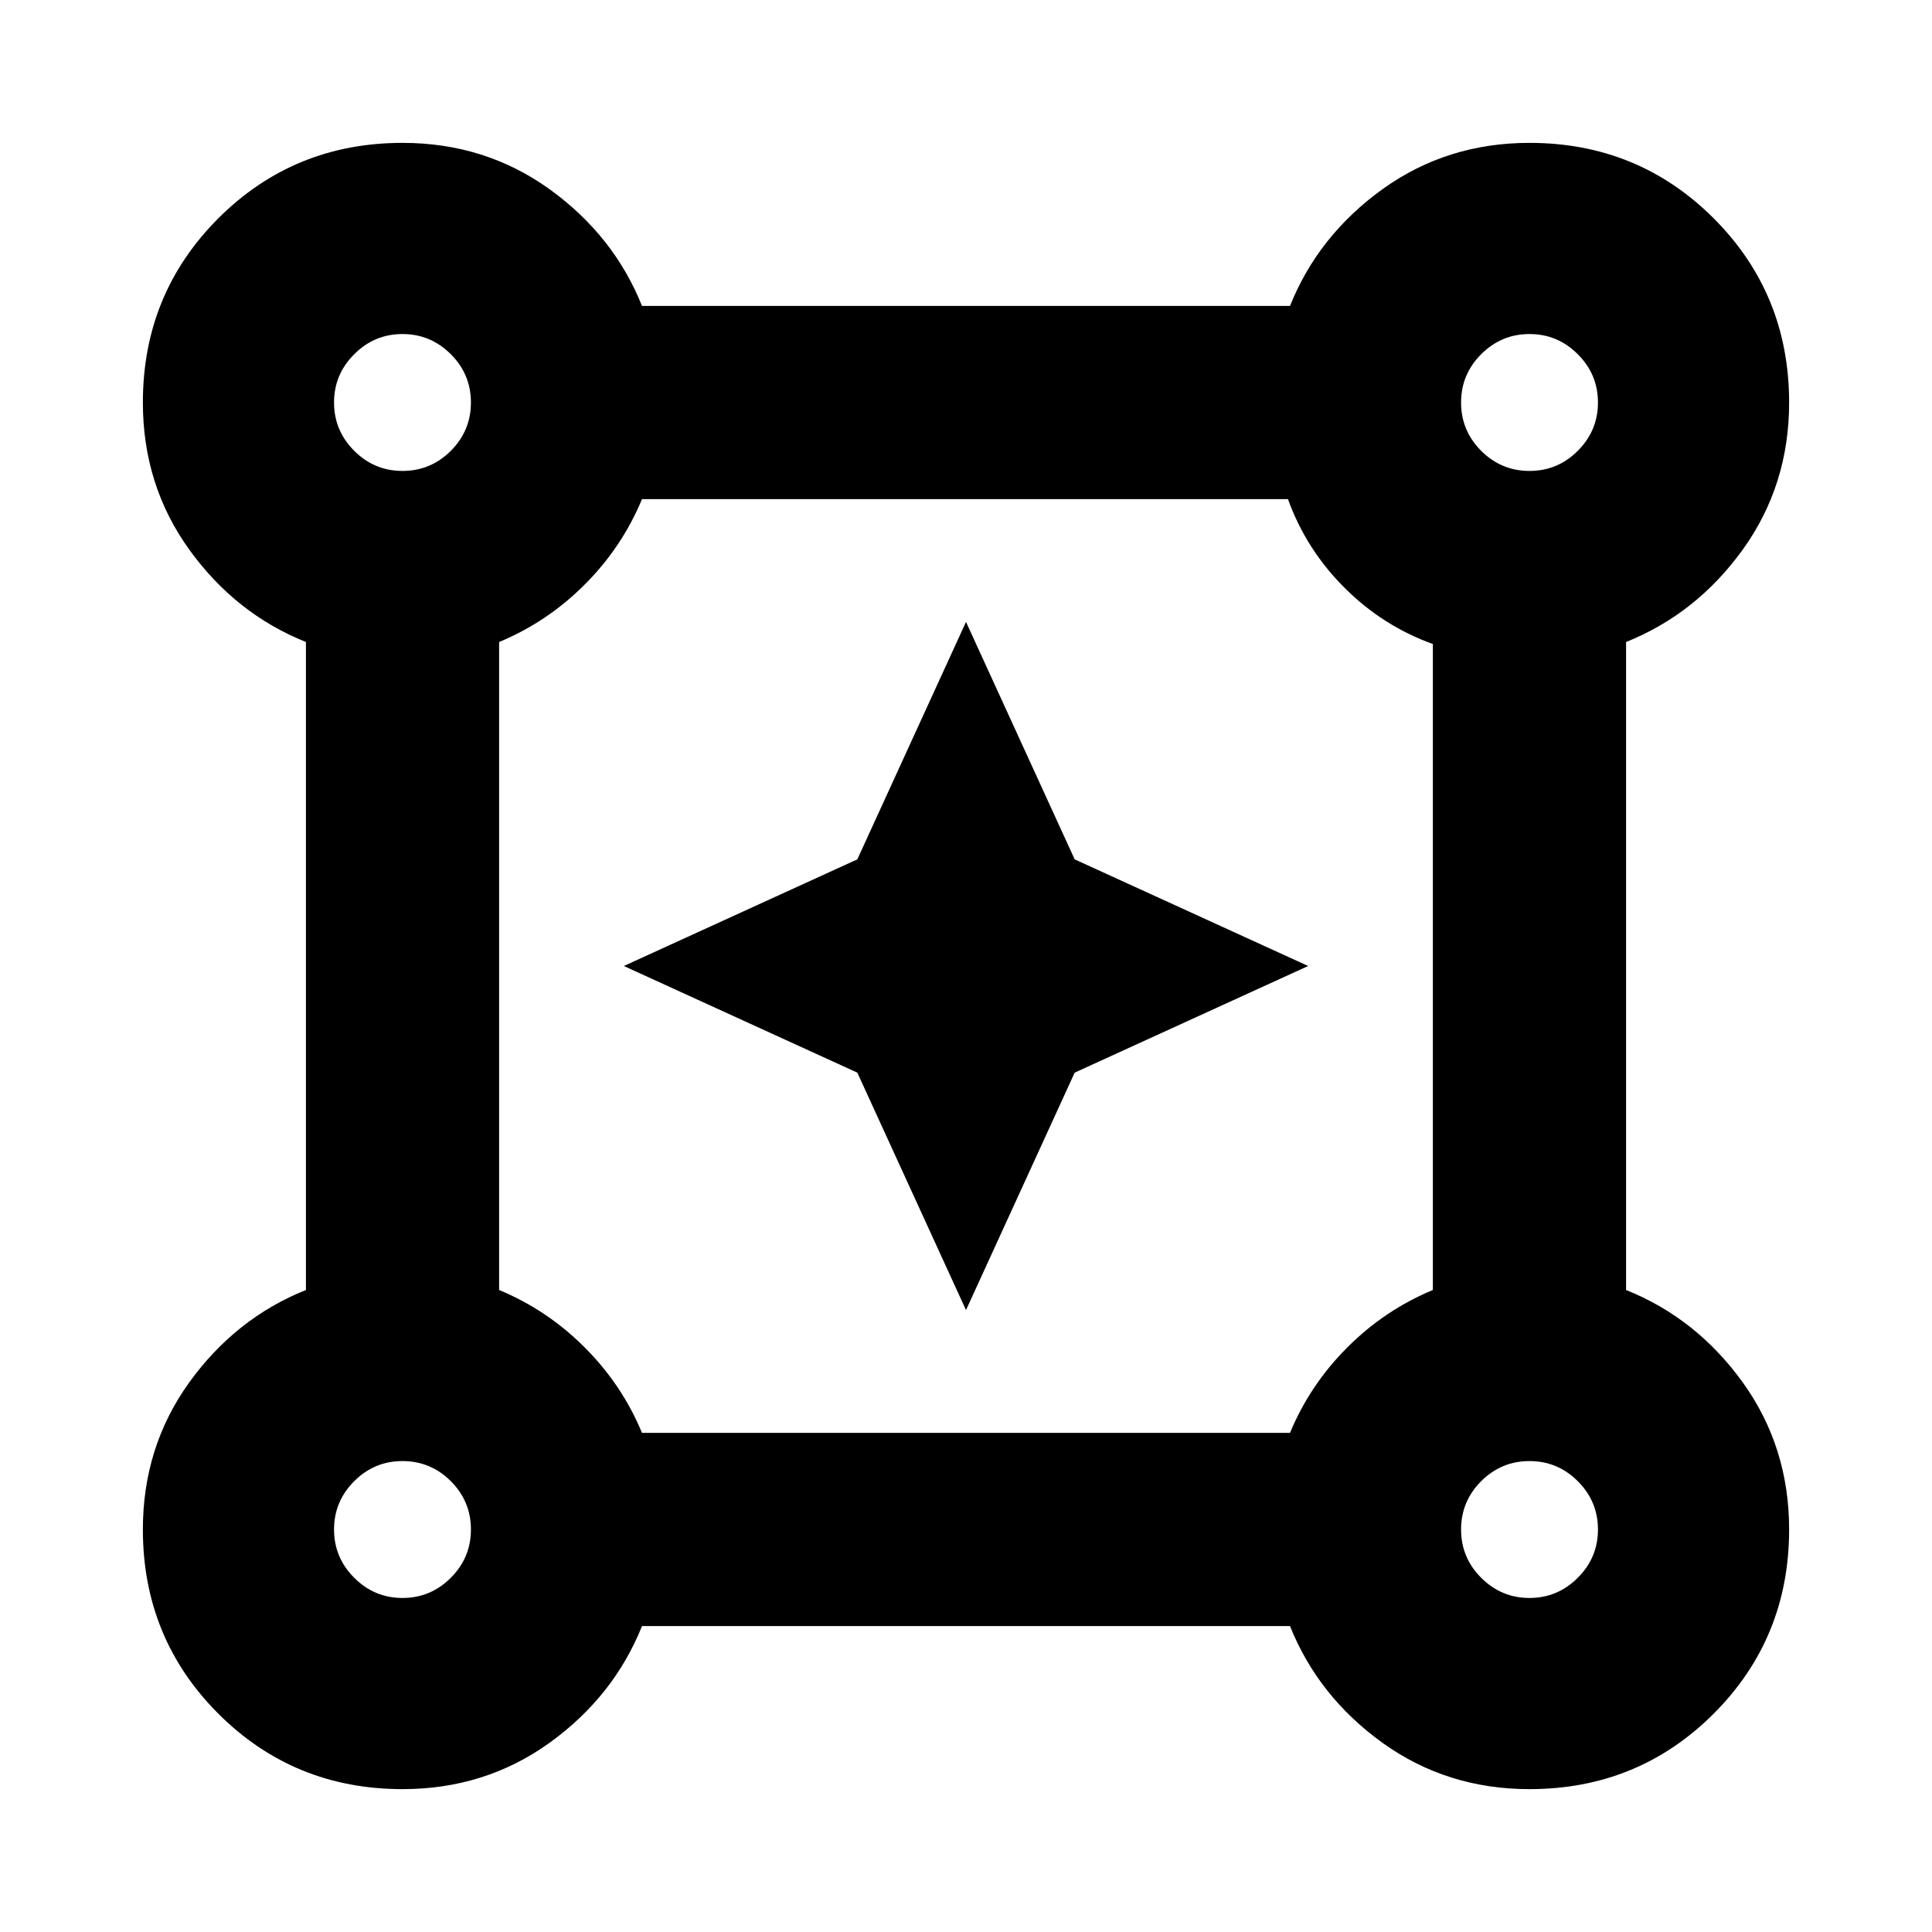 <svg xmlns="http://www.w3.org/2000/svg" height="20" width="20"><path d="M4.167 18.521q-1.125 0-1.907-.781-.781-.782-.781-1.907 0-.854.479-1.521.48-.666 1.209-.958V6.646q-.729-.292-1.209-.958-.479-.667-.479-1.521 0-1.125.781-1.907.782-.781 1.907-.781.854 0 1.521.479.666.48.958 1.209h6.708q.292-.729.958-1.209.667-.479 1.521-.479 1.125 0 1.907.781.781.782.781 1.907 0 .854-.479 1.521-.48.666-1.209.958v6.708q.729.292 1.209.958.479.667.479 1.521 0 1.125-.781 1.907-.782.781-1.907.781-.854 0-1.521-.479-.666-.48-.958-1.209H6.646q-.292.729-.958 1.209-.667.479-1.521.479Zm0-13.646q.291 0 .5-.208.208-.209.208-.5 0-.292-.208-.5-.209-.209-.5-.209-.292 0-.5.209-.209.208-.209.5 0 .291.209.5.208.208.5.208Zm11.666 0q.292 0 .5-.208.209-.209.209-.5 0-.292-.209-.5-.208-.209-.5-.209-.291 0-.5.209-.208.208-.208.5 0 .291.208.5.209.208.5.208Zm-9.187 9.958h6.708q.208-.5.594-.885.385-.386.885-.594V6.667q-.521-.188-.916-.584-.396-.395-.584-.916H6.646q-.208.5-.594.885-.385.386-.885.594v6.708q.5.208.885.594.386.385.594.885Zm9.187 1.709q.292 0 .5-.209.209-.208.209-.5 0-.291-.209-.5-.208-.208-.5-.208-.291 0-.5.208-.208.209-.208.5 0 .292.208.5.209.209.5.209Zm-11.666 0q.291 0 .5-.209.208-.208.208-.5 0-.291-.208-.5-.209-.208-.5-.208-.292 0-.5.208-.209.209-.209.5 0 .292.209.5.208.209.5.209Zm0-12.375Zm11.666 0Zm0 11.666Zm-11.666 0ZM10 13.562l-1.125-2.458L6.458 10l2.417-1.104L10 6.438l1.125 2.458L13.542 10l-2.417 1.104Z"/></svg>